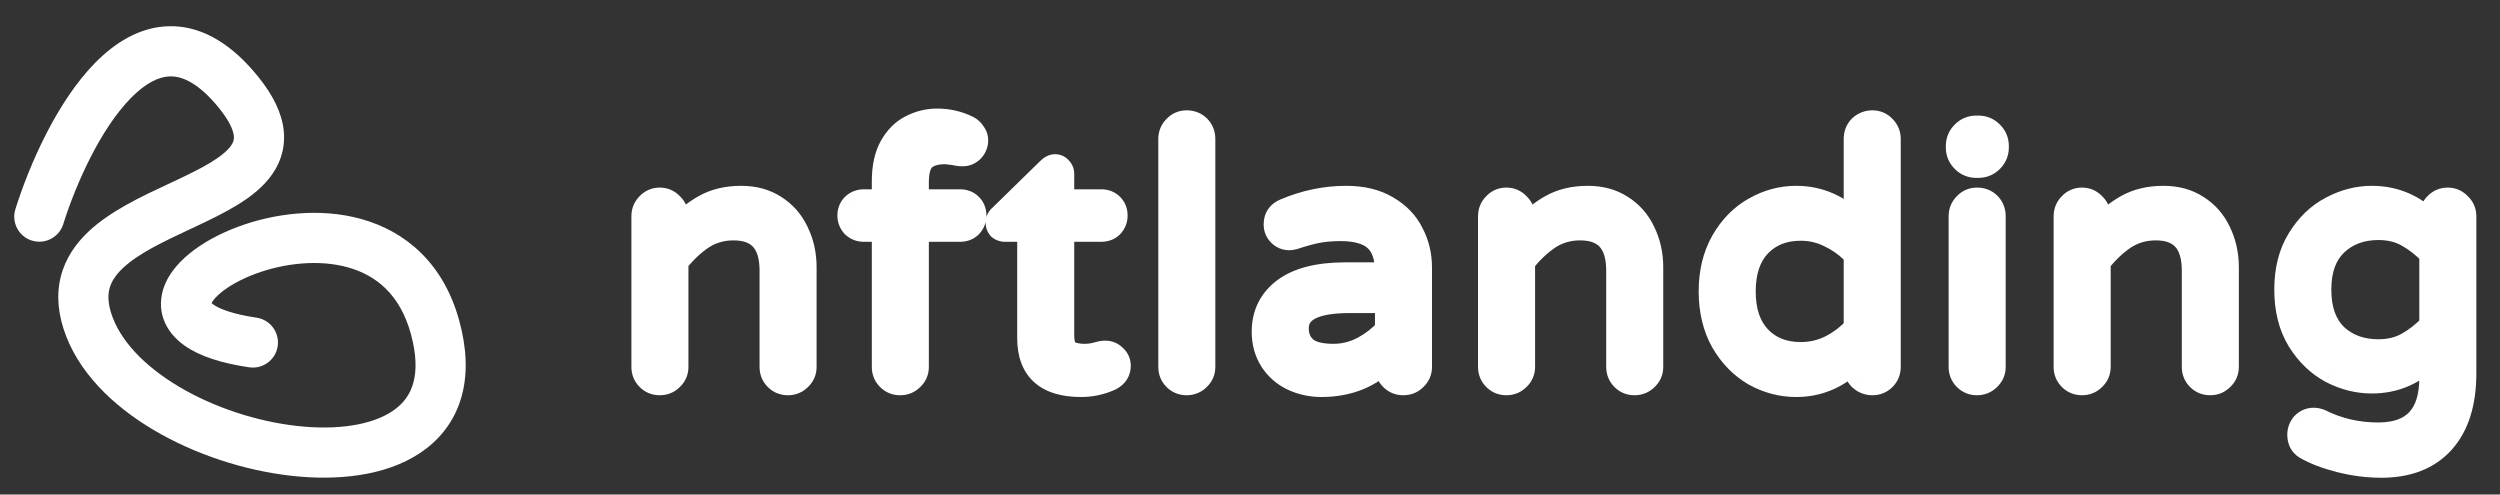<svg width="91" height="18" viewBox="0 0 91 18" fill="none" xmlns="http://www.w3.org/2000/svg">
<rect x="0" y="0" width="91" height="18" fill="#333333" stroke="none"/>
<path fill-rule="evenodd" clip-rule="evenodd" d="M4.763 3.569C3.679 4.673 2.783 6.632 2.302 8.16C2.151 8.64 1.638 8.908 1.157 8.756C0.676 8.605 0.409 8.092 0.561 7.611C1.071 5.992 2.073 3.702 3.461 2.289C4.16 1.577 5.062 0.983 6.138 0.955C7.243 0.925 8.276 1.497 9.207 2.565C9.773 3.214 10.157 3.857 10.29 4.51C10.431 5.207 10.267 5.827 9.91 6.341C9.578 6.82 9.097 7.181 8.627 7.468C8.151 7.759 7.607 8.019 7.092 8.261C7.052 8.279 7.013 8.298 6.974 8.316C5.931 8.805 5.039 9.223 4.469 9.763C4.195 10.022 4.045 10.268 3.983 10.516C3.922 10.759 3.923 11.095 4.111 11.581C4.49 12.553 5.436 13.483 6.761 14.217C8.07 14.942 9.638 15.411 11.081 15.531C12.555 15.653 13.732 15.399 14.406 14.878C14.724 14.633 14.943 14.321 15.05 13.916C15.161 13.499 15.167 12.926 14.955 12.153C14.558 10.708 13.681 10.018 12.671 9.734C11.603 9.433 10.331 9.579 9.283 9.972C8.764 10.167 8.341 10.407 8.052 10.643C7.908 10.761 7.811 10.866 7.752 10.95C7.727 10.985 7.711 11.012 7.7 11.033C7.716 11.046 7.738 11.065 7.77 11.088C7.982 11.237 8.451 11.433 9.338 11.563C9.837 11.637 10.182 12.101 10.108 12.6C10.035 13.098 9.571 13.443 9.072 13.37C8.073 13.223 7.273 12.972 6.718 12.579C6.114 12.154 5.753 11.51 5.886 10.757C5.999 10.113 6.445 9.598 6.898 9.229C7.373 8.841 7.981 8.511 8.641 8.263C9.951 7.771 11.63 7.544 13.166 7.976C14.76 8.425 16.141 9.575 16.716 11.67C16.989 12.667 17.028 13.578 16.815 14.383C16.599 15.199 16.139 15.847 15.521 16.324C14.324 17.248 12.6 17.489 10.93 17.35C9.23 17.21 7.411 16.664 5.876 15.814C4.357 14.973 3.003 13.769 2.41 12.242C2.113 11.478 2.042 10.752 2.212 10.072C2.38 9.399 2.763 8.864 3.213 8.437C4.007 7.685 5.157 7.149 6.1 6.709C6.174 6.675 6.246 6.641 6.317 6.608C6.838 6.363 7.296 6.142 7.676 5.91C8.062 5.674 8.291 5.472 8.411 5.3C8.505 5.163 8.535 5.045 8.5 4.873C8.456 4.656 8.294 4.296 7.831 3.765C7.116 2.945 6.563 2.77 6.186 2.78C5.779 2.791 5.301 3.022 4.763 3.569ZM7.672 11.002C7.672 11.002 7.675 11.004 7.678 11.01C7.673 11.004 7.671 11.002 7.672 11.002Z" fill="white"/>
<path d="M24.014 13.93C23.852 13.93 23.716 13.875 23.605 13.764C23.495 13.653 23.439 13.517 23.439 13.355V7.872C23.439 7.71 23.495 7.574 23.605 7.463C23.716 7.344 23.852 7.284 24.014 7.284C24.176 7.284 24.313 7.344 24.423 7.463C24.543 7.574 24.602 7.71 24.602 7.872V8.396C24.926 8.038 25.276 7.753 25.65 7.54C26.025 7.327 26.468 7.22 26.98 7.22C27.448 7.22 27.853 7.331 28.194 7.552C28.543 7.774 28.807 8.076 28.986 8.46C29.174 8.843 29.267 9.265 29.267 9.725V13.355C29.267 13.517 29.208 13.653 29.089 13.764C28.978 13.875 28.841 13.93 28.68 13.93C28.518 13.93 28.381 13.875 28.271 13.764C28.16 13.653 28.104 13.517 28.104 13.355V9.853C28.104 8.814 27.636 8.294 26.698 8.294C26.272 8.294 25.889 8.405 25.548 8.626C25.216 8.848 24.901 9.146 24.602 9.521V13.355C24.602 13.517 24.543 13.653 24.423 13.764C24.313 13.875 24.176 13.93 24.014 13.93ZM32.766 13.93C32.604 13.93 32.467 13.875 32.356 13.764C32.246 13.653 32.19 13.517 32.19 13.355V8.345H31.436C31.3 8.345 31.181 8.298 31.078 8.204C30.985 8.102 30.938 7.983 30.938 7.846C30.938 7.702 30.985 7.582 31.078 7.489C31.181 7.395 31.3 7.348 31.436 7.348H32.19V6.607C32.19 6.095 32.28 5.678 32.459 5.354C32.646 5.022 32.885 4.783 33.175 4.638C33.473 4.485 33.784 4.408 34.108 4.408C34.508 4.408 34.879 4.493 35.22 4.664C35.305 4.706 35.373 4.77 35.424 4.856C35.484 4.932 35.514 5.017 35.514 5.111C35.514 5.239 35.467 5.354 35.373 5.456C35.279 5.55 35.169 5.597 35.041 5.597C34.947 5.597 34.849 5.584 34.747 5.559C34.542 5.533 34.427 5.52 34.402 5.52C34.052 5.52 33.788 5.601 33.609 5.763C33.439 5.925 33.353 6.219 33.353 6.645V7.348H34.951C35.096 7.348 35.215 7.395 35.309 7.489C35.403 7.582 35.45 7.702 35.45 7.846C35.45 7.983 35.403 8.102 35.309 8.204C35.215 8.298 35.096 8.345 34.951 8.345H33.353V13.355C33.353 13.517 33.294 13.653 33.175 13.764C33.064 13.875 32.927 13.93 32.766 13.93ZM39.349 13.994C38.105 13.994 37.483 13.432 37.483 12.307V8.345H36.575C36.507 8.345 36.447 8.324 36.396 8.281C36.354 8.23 36.333 8.17 36.333 8.102C36.333 8.017 36.371 7.944 36.447 7.885L38.186 6.185C38.263 6.108 38.335 6.07 38.403 6.07C38.471 6.07 38.527 6.095 38.569 6.146C38.62 6.198 38.646 6.257 38.646 6.325V7.348H40.09C40.235 7.348 40.354 7.395 40.448 7.489C40.542 7.582 40.589 7.702 40.589 7.846C40.589 7.983 40.542 8.102 40.448 8.204C40.354 8.298 40.235 8.345 40.09 8.345H38.646V12.205C38.646 12.537 38.723 12.75 38.876 12.844C39.038 12.929 39.238 12.972 39.477 12.972C39.647 12.972 39.818 12.946 39.988 12.895C40.022 12.886 40.056 12.878 40.09 12.87C40.133 12.861 40.184 12.857 40.244 12.857C40.363 12.857 40.469 12.904 40.563 12.997C40.657 13.082 40.704 13.189 40.704 13.317C40.704 13.513 40.606 13.662 40.41 13.764C40.077 13.918 39.724 13.994 39.349 13.994ZM43.194 13.93C43.032 13.93 42.896 13.875 42.785 13.764C42.674 13.653 42.619 13.517 42.619 13.355V5.06C42.619 4.898 42.674 4.762 42.785 4.651C42.896 4.532 43.032 4.472 43.194 4.472C43.364 4.472 43.505 4.528 43.616 4.638C43.727 4.749 43.782 4.89 43.782 5.06V13.355C43.782 13.517 43.722 13.653 43.603 13.764C43.492 13.875 43.356 13.93 43.194 13.93ZM48.102 13.994C47.727 13.994 47.378 13.918 47.054 13.764C46.739 13.611 46.488 13.389 46.3 13.1C46.113 12.801 46.019 12.46 46.019 12.077C46.019 11.447 46.266 10.944 46.76 10.569C47.263 10.194 47.996 10.007 48.959 10.007H50.505V9.904C50.505 9.342 50.365 8.937 50.083 8.69C49.811 8.443 49.38 8.319 48.792 8.319C48.469 8.319 48.179 8.345 47.923 8.396C47.676 8.447 47.399 8.524 47.093 8.626C47.024 8.643 46.969 8.652 46.926 8.652C46.799 8.652 46.688 8.605 46.594 8.511C46.5 8.417 46.453 8.302 46.453 8.166C46.453 7.936 46.564 7.774 46.786 7.68C47.51 7.374 48.247 7.22 48.997 7.22C49.585 7.22 50.079 7.339 50.48 7.578C50.889 7.817 51.187 8.128 51.374 8.511C51.57 8.886 51.668 9.295 51.668 9.738V13.355C51.668 13.517 51.609 13.653 51.489 13.764C51.379 13.875 51.242 13.93 51.08 13.93C50.919 13.93 50.782 13.875 50.671 13.764C50.561 13.653 50.505 13.517 50.505 13.355V13.023C49.875 13.671 49.074 13.994 48.102 13.994ZM48.537 12.972C48.912 12.972 49.274 12.882 49.623 12.703C49.973 12.516 50.267 12.286 50.505 12.013V10.94H49.112C47.825 10.94 47.182 11.276 47.182 11.949C47.182 12.256 47.284 12.503 47.489 12.691C47.702 12.878 48.051 12.972 48.537 12.972ZM54.832 13.93C54.67 13.93 54.534 13.875 54.423 13.764C54.312 13.653 54.257 13.517 54.257 13.355V7.872C54.257 7.71 54.312 7.574 54.423 7.463C54.534 7.344 54.67 7.284 54.832 7.284C54.994 7.284 55.13 7.344 55.241 7.463C55.36 7.574 55.42 7.71 55.42 7.872V8.396C55.744 8.038 56.093 7.753 56.468 7.54C56.843 7.327 57.286 7.22 57.797 7.22C58.266 7.22 58.671 7.331 59.012 7.552C59.361 7.774 59.625 8.076 59.804 8.46C59.992 8.843 60.085 9.265 60.085 9.725V13.355C60.085 13.517 60.026 13.653 59.906 13.764C59.795 13.875 59.659 13.93 59.497 13.93C59.335 13.93 59.199 13.875 59.088 13.764C58.977 13.653 58.922 13.517 58.922 13.355V9.853C58.922 8.814 58.453 8.294 57.516 8.294C57.09 8.294 56.707 8.405 56.366 8.626C56.033 8.848 55.718 9.146 55.42 9.521V13.355C55.42 13.517 55.36 13.653 55.241 13.764C55.13 13.875 54.994 13.93 54.832 13.93ZM65.382 13.994C64.853 13.994 64.35 13.862 63.873 13.598C63.405 13.325 63.021 12.933 62.723 12.422C62.433 11.902 62.288 11.297 62.288 10.607C62.288 9.917 62.433 9.316 62.723 8.805C63.021 8.285 63.405 7.893 63.873 7.629C64.35 7.356 64.853 7.22 65.382 7.22C66.216 7.22 66.945 7.544 67.567 8.192V5.06C67.567 4.89 67.623 4.749 67.733 4.638C67.853 4.528 67.993 4.472 68.155 4.472C68.317 4.472 68.453 4.532 68.564 4.651C68.675 4.762 68.73 4.898 68.73 5.06V13.355C68.73 13.517 68.675 13.653 68.564 13.764C68.453 13.875 68.317 13.93 68.155 13.93C67.993 13.93 67.853 13.875 67.733 13.764C67.623 13.653 67.567 13.517 67.567 13.355V13.023C66.945 13.671 66.216 13.994 65.382 13.994ZM65.548 12.908C65.94 12.908 66.306 12.823 66.647 12.652C66.996 12.473 67.303 12.239 67.567 11.949V9.265C67.303 8.975 66.996 8.745 66.647 8.575C66.306 8.396 65.94 8.307 65.548 8.307C64.917 8.307 64.41 8.507 64.027 8.907C63.643 9.308 63.452 9.874 63.452 10.607C63.452 11.34 63.643 11.907 64.027 12.307C64.41 12.708 64.917 12.908 65.548 12.908ZM71.936 6.019C71.758 6.019 71.604 5.955 71.476 5.827C71.349 5.699 71.285 5.546 71.285 5.367V5.316C71.285 5.137 71.349 4.983 71.476 4.856C71.604 4.728 71.758 4.664 71.936 4.664H72.013C72.192 4.664 72.346 4.728 72.473 4.856C72.601 4.983 72.665 5.137 72.665 5.316V5.367C72.665 5.546 72.601 5.699 72.473 5.827C72.346 5.955 72.192 6.019 72.013 6.019H71.936ZM71.962 13.93C71.8 13.93 71.664 13.875 71.553 13.764C71.442 13.653 71.387 13.517 71.387 13.355V7.872C71.387 7.71 71.442 7.574 71.553 7.463C71.664 7.344 71.8 7.284 71.962 7.284C72.132 7.284 72.273 7.339 72.384 7.45C72.495 7.561 72.55 7.702 72.55 7.872V13.355C72.55 13.517 72.49 13.653 72.371 13.764C72.26 13.875 72.124 13.93 71.962 13.93ZM75.784 13.93C75.622 13.93 75.486 13.875 75.375 13.764C75.264 13.653 75.209 13.517 75.209 13.355V7.872C75.209 7.71 75.264 7.574 75.375 7.463C75.486 7.344 75.622 7.284 75.784 7.284C75.946 7.284 76.082 7.344 76.193 7.463C76.312 7.574 76.372 7.71 76.372 7.872V8.396C76.696 8.038 77.045 7.753 77.42 7.54C77.795 7.327 78.238 7.22 78.749 7.22C79.218 7.22 79.623 7.331 79.964 7.552C80.313 7.774 80.577 8.076 80.756 8.46C80.944 8.843 81.037 9.265 81.037 9.725V13.355C81.037 13.517 80.978 13.653 80.858 13.764C80.748 13.875 80.611 13.93 80.449 13.93C80.287 13.93 80.151 13.875 80.04 13.764C79.93 13.653 79.874 13.517 79.874 13.355V9.853C79.874 8.814 79.405 8.294 78.468 8.294C78.042 8.294 77.659 8.405 77.318 8.626C76.986 8.848 76.67 9.146 76.372 9.521V13.355C76.372 13.517 76.312 13.653 76.193 13.764C76.082 13.875 75.946 13.93 75.784 13.93ZM86.679 16.934C86.184 16.934 85.686 16.87 85.183 16.742C84.68 16.614 84.267 16.457 83.943 16.269C83.79 16.176 83.713 16.026 83.713 15.822C83.713 15.686 83.76 15.562 83.854 15.451C83.956 15.349 84.08 15.298 84.225 15.298C84.293 15.298 84.369 15.315 84.455 15.349C85.102 15.673 85.805 15.835 86.564 15.835C87.867 15.835 88.519 15.14 88.519 13.751V12.895C87.914 13.543 87.186 13.867 86.334 13.867C85.831 13.867 85.341 13.743 84.864 13.496C84.395 13.24 84.007 12.865 83.701 12.371C83.394 11.868 83.24 11.259 83.24 10.543C83.24 9.828 83.394 9.223 83.701 8.728C84.007 8.226 84.395 7.851 84.864 7.604C85.341 7.348 85.831 7.22 86.334 7.22C87.186 7.22 87.914 7.544 88.519 8.192V7.872C88.519 7.71 88.575 7.574 88.685 7.463C88.796 7.344 88.932 7.284 89.094 7.284C89.256 7.284 89.392 7.344 89.503 7.463C89.623 7.574 89.682 7.71 89.682 7.872V13.585C89.682 14.659 89.422 15.485 88.903 16.065C88.383 16.644 87.641 16.934 86.679 16.934ZM86.576 12.806C86.977 12.806 87.33 12.72 87.637 12.55C87.944 12.38 88.238 12.149 88.519 11.86V9.227C88.238 8.937 87.944 8.707 87.637 8.537C87.33 8.366 86.977 8.281 86.576 8.281C85.937 8.281 85.413 8.477 85.004 8.869C84.604 9.252 84.403 9.81 84.403 10.543C84.403 11.276 84.604 11.838 85.004 12.23C85.413 12.614 85.937 12.806 86.576 12.806Z" fill="white"/>
<path d="M23.605 13.764L23.928 13.441L23.928 13.441L23.605 13.764ZM23.605 7.463L23.928 7.786L23.934 7.78L23.94 7.774L23.605 7.463ZM24.423 7.463L24.089 7.774L24.1 7.786L24.113 7.797L24.423 7.463ZM24.602 8.396H24.146V9.581L24.941 8.702L24.602 8.396ZM25.65 7.54L25.876 7.937L25.65 7.54ZM28.194 7.552L27.945 7.935L27.949 7.938L28.194 7.552ZM28.986 8.46L28.573 8.653L28.576 8.66L28.986 8.46ZM29.089 13.764L28.778 13.43L28.772 13.435L28.766 13.441L29.089 13.764ZM28.271 13.764L27.948 14.087L27.948 14.087L28.271 13.764ZM25.548 8.626L25.299 8.243L25.295 8.246L25.548 8.626ZM24.602 9.521L24.245 9.237L24.146 9.361V9.521H24.602ZM24.423 13.764L24.113 13.43L24.107 13.435L24.101 13.441L24.423 13.764ZM24.014 13.474C23.969 13.474 23.95 13.463 23.928 13.441L23.283 14.087C23.482 14.287 23.736 14.387 24.014 14.387V13.474ZM23.928 13.441C23.906 13.419 23.896 13.401 23.896 13.355H22.983C22.983 13.634 23.083 13.887 23.283 14.087L23.928 13.441ZM23.896 13.355V7.872H22.983V13.355H23.896ZM23.896 7.872C23.896 7.827 23.906 7.808 23.928 7.786L23.283 7.14C23.083 7.34 22.983 7.594 22.983 7.872H23.896ZM23.94 7.774C23.965 7.747 23.98 7.741 24.014 7.741V6.828C23.725 6.828 23.468 6.941 23.271 7.152L23.94 7.774ZM24.014 7.741C24.049 7.741 24.064 7.747 24.089 7.774L24.758 7.152C24.561 6.941 24.304 6.828 24.014 6.828V7.741ZM24.113 7.797C24.14 7.822 24.146 7.838 24.146 7.872H25.059C25.059 7.582 24.946 7.325 24.734 7.128L24.113 7.797ZM24.146 7.872V8.396H25.059V7.872H24.146ZM24.941 8.702C25.236 8.376 25.548 8.123 25.876 7.937L25.425 7.143C25.003 7.382 24.616 7.7 24.264 8.09L24.941 8.702ZM25.876 7.937C26.17 7.769 26.533 7.677 26.98 7.677V6.764C26.404 6.764 25.88 6.884 25.425 7.143L25.876 7.937ZM26.98 7.677C27.374 7.677 27.689 7.769 27.945 7.935L28.443 7.17C28.017 6.893 27.523 6.764 26.98 6.764V7.677ZM27.949 7.938C28.223 8.112 28.43 8.347 28.573 8.653L29.4 8.267C29.185 7.806 28.863 7.436 28.438 7.167L27.949 7.938ZM28.576 8.66C28.731 8.977 28.811 9.329 28.811 9.725H29.724C29.724 9.201 29.617 8.71 29.396 8.259L28.576 8.66ZM28.811 9.725V13.355H29.724V9.725H28.811ZM28.811 13.355C28.811 13.389 28.805 13.405 28.778 13.43L29.399 14.099C29.611 13.902 29.724 13.645 29.724 13.355H28.811ZM28.766 13.441C28.744 13.463 28.725 13.474 28.68 13.474V14.387C28.958 14.387 29.212 14.287 29.411 14.087L28.766 13.441ZM28.68 13.474C28.634 13.474 28.615 13.463 28.593 13.441L27.948 14.087C28.147 14.287 28.401 14.387 28.68 14.387V13.474ZM28.593 13.441C28.571 13.419 28.561 13.401 28.561 13.355H27.648C27.648 13.634 27.748 13.887 27.948 14.087L28.593 13.441ZM28.561 13.355V9.853H27.648V13.355H28.561ZM28.561 9.853C28.561 9.274 28.431 8.754 28.092 8.378C27.744 7.992 27.25 7.837 26.698 7.837V8.75C27.084 8.75 27.293 8.855 27.414 8.989C27.543 9.133 27.648 9.393 27.648 9.853H28.561ZM26.698 7.837C26.189 7.837 25.718 7.971 25.299 8.243L25.797 9.009C26.06 8.838 26.356 8.75 26.698 8.75V7.837ZM25.295 8.246C24.916 8.499 24.567 8.832 24.245 9.237L24.96 9.805C25.234 9.46 25.515 9.197 25.801 9.006L25.295 8.246ZM24.146 9.521V13.355H25.059V9.521H24.146ZM24.146 13.355C24.146 13.389 24.14 13.405 24.113 13.43L24.734 14.099C24.946 13.902 25.059 13.645 25.059 13.355H24.146ZM24.101 13.441C24.079 13.463 24.06 13.474 24.014 13.474V14.387C24.293 14.387 24.547 14.287 24.746 14.087L24.101 13.441ZM32.356 13.764L32.679 13.441L32.679 13.441L32.356 13.764ZM32.19 8.345H32.647V7.888H32.19V8.345ZM31.078 8.204L30.742 8.513L30.755 8.527L30.77 8.541L31.078 8.204ZM31.078 7.489L30.77 7.152L30.763 7.159L30.756 7.166L31.078 7.489ZM32.19 7.348V7.804H32.647V7.348H32.19ZM32.459 5.354L32.061 5.13L32.059 5.133L32.459 5.354ZM33.175 4.638L33.379 5.047L33.383 5.044L33.175 4.638ZM35.22 4.664L35.015 5.072L35.015 5.072L35.22 4.664ZM35.424 4.856L35.033 5.09L35.047 5.114L35.064 5.136L35.424 4.856ZM35.373 5.456L35.696 5.779L35.703 5.772L35.709 5.765L35.373 5.456ZM34.747 5.559L34.857 5.116L34.831 5.109L34.803 5.106L34.747 5.559ZM33.609 5.763L33.303 5.424L33.295 5.432L33.609 5.763ZM33.353 7.348H32.897V7.804H33.353V7.348ZM35.309 7.489L34.986 7.811L34.986 7.811L35.309 7.489ZM35.309 8.204L35.632 8.527L35.639 8.52L35.645 8.513L35.309 8.204ZM33.353 8.345V7.888H32.897V8.345H33.353ZM33.175 13.764L32.864 13.43L32.858 13.435L32.852 13.441L33.175 13.764ZM32.766 13.474C32.72 13.474 32.701 13.463 32.679 13.441L32.034 14.087C32.233 14.287 32.487 14.387 32.766 14.387V13.474ZM32.679 13.441C32.657 13.419 32.647 13.401 32.647 13.355H31.734C31.734 13.634 31.834 13.887 32.034 14.087L32.679 13.441ZM32.647 13.355V8.345H31.734V13.355H32.647ZM32.19 7.888H31.436V8.801H32.19V7.888ZM31.436 7.888C31.416 7.888 31.407 7.886 31.387 7.868L30.77 8.541C30.955 8.71 31.184 8.801 31.436 8.801V7.888ZM31.415 7.896C31.397 7.876 31.394 7.866 31.394 7.846H30.481C30.481 8.099 30.573 8.328 30.742 8.513L31.415 7.896ZM31.394 7.846C31.394 7.824 31.398 7.815 31.398 7.815C31.398 7.815 31.398 7.815 31.398 7.815C31.398 7.815 31.398 7.815 31.398 7.815C31.398 7.815 31.398 7.815 31.399 7.814C31.399 7.814 31.4 7.813 31.401 7.811L30.756 7.166C30.568 7.353 30.481 7.593 30.481 7.846H31.394ZM31.387 7.825C31.407 7.807 31.416 7.804 31.436 7.804V6.891C31.184 6.891 30.955 6.983 30.77 7.152L31.387 7.825ZM31.436 7.804H32.19V6.891H31.436V7.804ZM32.647 7.348V6.607H31.734V7.348H32.647ZM32.647 6.607C32.647 6.145 32.728 5.81 32.858 5.575L32.059 5.133C31.831 5.546 31.734 6.046 31.734 6.607H32.647ZM32.856 5.578C33.007 5.311 33.184 5.144 33.379 5.047L32.97 4.23C32.586 4.422 32.285 4.733 32.061 5.13L32.856 5.578ZM33.383 5.044C33.619 4.923 33.859 4.865 34.108 4.865V3.952C33.709 3.952 33.326 4.047 32.966 4.232L33.383 5.044ZM34.108 4.865C34.441 4.865 34.741 4.935 35.015 5.072L35.424 4.256C35.016 4.052 34.575 3.952 34.108 3.952V4.865ZM35.015 5.072C35.02 5.074 35.024 5.076 35.033 5.09L35.816 4.621C35.722 4.464 35.59 4.339 35.424 4.256L35.015 5.072ZM35.064 5.136C35.066 5.138 35.063 5.135 35.06 5.128C35.059 5.124 35.058 5.121 35.058 5.118C35.057 5.114 35.057 5.112 35.057 5.111H35.97C35.97 4.912 35.904 4.729 35.784 4.575L35.064 5.136ZM35.057 5.111C35.057 5.118 35.056 5.12 35.056 5.121C35.055 5.123 35.051 5.132 35.036 5.148L35.709 5.765C35.873 5.586 35.97 5.363 35.97 5.111H35.057ZM35.05 5.134C35.045 5.139 35.042 5.141 35.041 5.142C35.04 5.142 35.04 5.142 35.042 5.141C35.043 5.141 35.045 5.14 35.045 5.14C35.046 5.14 35.045 5.14 35.041 5.14V6.053C35.294 6.053 35.52 5.955 35.696 5.779L35.05 5.134ZM35.041 5.14C34.989 5.14 34.928 5.133 34.857 5.116L34.636 6.001C34.77 6.035 34.905 6.053 35.041 6.053V5.14ZM34.803 5.106C34.7 5.093 34.618 5.083 34.557 5.076C34.511 5.071 34.446 5.064 34.402 5.064V5.977C34.384 5.977 34.377 5.975 34.396 5.977C34.409 5.978 34.429 5.98 34.457 5.983C34.511 5.99 34.589 5.999 34.69 6.011L34.803 5.106ZM34.402 5.064C33.989 5.064 33.597 5.159 33.303 5.425L33.915 6.102C33.98 6.044 34.115 5.977 34.402 5.977V5.064ZM33.295 5.432C32.983 5.728 32.897 6.187 32.897 6.645H33.81C33.81 6.251 33.894 6.122 33.923 6.094L33.295 5.432ZM32.897 6.645V7.348H33.81V6.645H32.897ZM33.353 7.804H34.951V6.891H33.353V7.804ZM34.951 7.804C34.974 7.804 34.982 7.808 34.982 7.808C34.983 7.808 34.983 7.808 34.983 7.808C34.983 7.808 34.983 7.808 34.983 7.808C34.983 7.808 34.983 7.808 34.983 7.809C34.984 7.809 34.985 7.81 34.986 7.811L35.632 7.166C35.444 6.978 35.205 6.891 34.951 6.891V7.804ZM34.986 7.811C34.988 7.813 34.988 7.814 34.989 7.814C34.989 7.815 34.989 7.815 34.99 7.815C34.99 7.815 34.99 7.815 34.989 7.815C34.989 7.815 34.989 7.815 34.99 7.815C34.99 7.815 34.993 7.824 34.993 7.846H35.906C35.906 7.593 35.819 7.353 35.632 7.166L34.986 7.811ZM34.993 7.846C34.993 7.866 34.991 7.876 34.973 7.896L35.645 8.513C35.815 8.328 35.906 8.099 35.906 7.846H34.993ZM34.986 7.882C34.985 7.883 34.984 7.884 34.983 7.884C34.983 7.885 34.983 7.885 34.983 7.885C34.983 7.885 34.983 7.885 34.983 7.885C34.983 7.885 34.983 7.885 34.982 7.885C34.982 7.885 34.974 7.888 34.951 7.888V8.801C35.205 8.801 35.444 8.715 35.632 8.527L34.986 7.882ZM34.951 7.888H33.353V8.801H34.951V7.888ZM32.897 8.345V13.355H33.81V8.345H32.897ZM32.897 13.355C32.897 13.389 32.891 13.405 32.864 13.43L33.485 14.099C33.697 13.902 33.81 13.645 33.81 13.355H32.897ZM32.852 13.441C32.83 13.463 32.811 13.474 32.766 13.474V14.387C33.044 14.387 33.298 14.287 33.497 14.087L32.852 13.441ZM37.483 8.345H37.939V7.888H37.483V8.345ZM36.396 8.281L36.046 8.573L36.072 8.605L36.104 8.632L36.396 8.281ZM36.447 7.885L36.728 8.245L36.748 8.229L36.767 8.211L36.447 7.885ZM38.186 6.185L38.505 6.511L38.508 6.508L38.186 6.185ZM38.569 6.146L38.218 6.439L38.232 6.455L38.246 6.469L38.569 6.146ZM38.646 7.348H38.189V7.804H38.646V7.348ZM40.448 7.489L40.125 7.811L40.125 7.811L40.448 7.489ZM40.448 8.204L40.771 8.527L40.778 8.52L40.785 8.513L40.448 8.204ZM38.646 8.345V7.888H38.189V8.345H38.646ZM38.876 12.844L38.638 13.233L38.65 13.241L38.663 13.248L38.876 12.844ZM39.988 12.895L39.877 12.452L39.867 12.455L39.857 12.458L39.988 12.895ZM40.09 12.87L40.001 12.422L39.99 12.424L39.98 12.427L40.09 12.87ZM40.563 12.997L40.24 13.32L40.248 13.328L40.256 13.335L40.563 12.997ZM40.41 13.764L40.601 14.179L40.611 14.174L40.621 14.169L40.41 13.764ZM39.349 13.538C38.786 13.538 38.45 13.41 38.255 13.234C38.07 13.066 37.939 12.787 37.939 12.307H37.026C37.026 12.952 37.207 13.517 37.643 13.911C38.071 14.298 38.667 14.451 39.349 14.451V13.538ZM37.939 12.307V8.345H37.026V12.307H37.939ZM37.483 7.888H36.575V8.801H37.483V7.888ZM36.575 7.888C36.59 7.888 36.61 7.891 36.633 7.899C36.656 7.907 36.675 7.919 36.689 7.93L36.104 8.632C36.239 8.744 36.403 8.801 36.575 8.801V7.888ZM36.747 7.989C36.758 8.002 36.77 8.021 36.778 8.044C36.787 8.067 36.789 8.088 36.789 8.102H35.876C35.876 8.274 35.933 8.438 36.046 8.573L36.747 7.989ZM36.789 8.102C36.789 8.131 36.782 8.165 36.765 8.197C36.748 8.228 36.731 8.243 36.728 8.245L36.167 7.524C35.997 7.657 35.876 7.855 35.876 8.102H36.789ZM36.767 8.211L38.505 6.511L37.867 5.858L36.128 7.558L36.767 8.211ZM38.508 6.508C38.524 6.492 38.526 6.494 38.511 6.502C38.495 6.511 38.457 6.526 38.403 6.526V5.613C38.159 5.613 37.977 5.749 37.863 5.862L38.508 6.508ZM38.403 6.526C38.379 6.526 38.343 6.521 38.304 6.503C38.265 6.485 38.237 6.46 38.218 6.439L38.92 5.854C38.788 5.696 38.603 5.613 38.403 5.613V6.526ZM38.246 6.469C38.236 6.458 38.22 6.439 38.207 6.409C38.194 6.38 38.189 6.35 38.189 6.325H39.102C39.102 6.128 39.023 5.955 38.892 5.824L38.246 6.469ZM38.189 6.325V7.348H39.102V6.325H38.189ZM38.646 7.804H40.09V6.891H38.646V7.804ZM40.09 7.804C40.113 7.804 40.121 7.808 40.121 7.808C40.122 7.808 40.122 7.808 40.122 7.808C40.121 7.808 40.121 7.808 40.121 7.808C40.122 7.808 40.122 7.808 40.123 7.809C40.123 7.809 40.124 7.81 40.125 7.811L40.771 7.166C40.583 6.978 40.344 6.891 40.09 6.891V7.804ZM40.125 7.811C40.127 7.813 40.127 7.814 40.128 7.814C40.128 7.815 40.129 7.815 40.129 7.815C40.129 7.815 40.129 7.815 40.129 7.815C40.129 7.815 40.129 7.815 40.129 7.815C40.129 7.815 40.132 7.824 40.132 7.846H41.045C41.045 7.593 40.959 7.353 40.771 7.166L40.125 7.811ZM40.132 7.846C40.132 7.866 40.13 7.876 40.112 7.896L40.785 8.513C40.954 8.328 41.045 8.099 41.045 7.846H40.132ZM40.125 7.882C40.124 7.883 40.123 7.884 40.123 7.884C40.122 7.885 40.122 7.885 40.121 7.885C40.121 7.885 40.121 7.885 40.122 7.885C40.122 7.885 40.122 7.885 40.121 7.885C40.121 7.885 40.113 7.888 40.09 7.888V8.801C40.344 8.801 40.583 8.715 40.771 8.527L40.125 7.882ZM40.09 7.888H38.646V8.801H40.09V7.888ZM38.189 8.345V12.205H39.102V8.345H38.189ZM38.189 12.205C38.189 12.564 38.265 13.006 38.638 13.233L39.114 12.454C39.147 12.475 39.145 12.494 39.133 12.459C39.119 12.42 39.102 12.341 39.102 12.205H38.189ZM38.663 13.248C38.908 13.377 39.186 13.428 39.477 13.428V12.515C39.29 12.515 39.168 12.482 39.089 12.44L38.663 13.248ZM39.477 13.428C39.694 13.428 39.908 13.396 40.119 13.332L39.857 12.458C39.727 12.497 39.601 12.515 39.477 12.515V13.428ZM40.099 13.338C40.133 13.329 40.167 13.321 40.201 13.312L39.98 12.427C39.945 12.435 39.911 12.444 39.877 12.452L40.099 13.338ZM40.18 13.317C40.184 13.316 40.204 13.313 40.244 13.313V12.4C40.164 12.4 40.081 12.406 40.001 12.422L40.18 13.317ZM40.244 13.313C40.243 13.313 40.241 13.313 40.238 13.312C40.234 13.312 40.231 13.311 40.229 13.31C40.224 13.307 40.228 13.308 40.24 13.32L40.886 12.675C40.717 12.506 40.498 12.4 40.244 12.4V13.313ZM40.256 13.335C40.258 13.337 40.258 13.337 40.257 13.335C40.255 13.333 40.253 13.329 40.251 13.325C40.249 13.32 40.248 13.317 40.247 13.315C40.247 13.312 40.247 13.313 40.247 13.317H41.16C41.16 13.062 41.06 12.832 40.87 12.66L40.256 13.335ZM40.247 13.317C40.247 13.328 40.246 13.331 40.246 13.33C40.247 13.329 40.248 13.327 40.249 13.325C40.252 13.321 40.244 13.336 40.199 13.36L40.621 14.169C40.772 14.09 40.911 13.98 41.012 13.826C41.114 13.67 41.16 13.495 41.16 13.317H40.247ZM40.218 13.35C39.948 13.475 39.659 13.538 39.349 13.538V14.451C39.788 14.451 40.207 14.36 40.601 14.179L40.218 13.35ZM42.785 13.764L43.108 13.441L43.108 13.441L42.785 13.764ZM42.785 4.651L43.108 4.974L43.114 4.968L43.12 4.962L42.785 4.651ZM43.616 4.638L43.938 4.316L43.938 4.316L43.616 4.638ZM43.603 13.764L43.292 13.43L43.286 13.435L43.28 13.441L43.603 13.764ZM43.194 13.474C43.149 13.474 43.13 13.463 43.108 13.441L42.462 14.087C42.662 14.287 42.916 14.387 43.194 14.387V13.474ZM43.108 13.441C43.086 13.419 43.075 13.401 43.075 13.355H42.162C42.162 13.634 42.263 13.887 42.462 14.087L43.108 13.441ZM43.075 13.355V5.06H42.162V13.355H43.075ZM43.075 5.06C43.075 5.015 43.086 4.996 43.108 4.974L42.462 4.328C42.263 4.528 42.162 4.782 42.162 5.06H43.075ZM43.12 4.962C43.144 4.935 43.16 4.929 43.194 4.929V4.016C42.904 4.016 42.647 4.129 42.45 4.34L43.12 4.962ZM43.194 4.929C43.255 4.929 43.276 4.944 43.293 4.961L43.938 4.316C43.734 4.111 43.474 4.016 43.194 4.016V4.929ZM43.293 4.961C43.31 4.978 43.325 4.999 43.325 5.06H44.238C44.238 4.78 44.143 4.52 43.938 4.316L43.293 4.961ZM43.325 5.06V13.355H44.238V5.06H43.325ZM43.325 13.355C43.325 13.389 43.319 13.405 43.292 13.43L43.914 14.099C44.125 13.902 44.238 13.645 44.238 13.355H43.325ZM43.28 13.441C43.258 13.463 43.239 13.474 43.194 13.474V14.387C43.472 14.387 43.726 14.287 43.926 14.087L43.28 13.441ZM47.054 13.764L46.855 14.175L46.859 14.177L47.054 13.764ZM46.3 13.1L45.914 13.342L45.917 13.348L46.3 13.1ZM46.76 10.569L46.487 10.203L46.484 10.205L46.76 10.569ZM50.505 10.007V10.463H50.962V10.007H50.505ZM50.083 8.69L49.777 9.028L49.782 9.033L50.083 8.69ZM47.923 8.396L47.834 7.948L47.831 7.949L47.923 8.396ZM47.093 8.626L47.203 9.069L47.22 9.065L47.237 9.059L47.093 8.626ZM46.594 8.511L46.917 8.188L46.917 8.188L46.594 8.511ZM46.786 7.68L46.964 8.101L46.964 8.101L46.786 7.68ZM50.48 7.578L50.246 7.97L50.25 7.972L50.48 7.578ZM51.374 8.511L50.964 8.712L50.97 8.723L51.374 8.511ZM51.489 13.764L51.179 13.43L51.173 13.435L51.167 13.441L51.489 13.764ZM50.671 13.764L50.994 13.441L50.994 13.441L50.671 13.764ZM50.505 13.023H50.962V11.9L50.178 12.704L50.505 13.023ZM49.623 12.703L49.831 13.11L49.839 13.106L49.623 12.703ZM50.505 12.013L50.849 12.314L50.962 12.185V12.013H50.505ZM50.505 10.94H50.962V10.483H50.505V10.94ZM47.489 12.691L47.18 13.027L47.187 13.033L47.489 12.691ZM48.102 13.538C47.792 13.538 47.51 13.475 47.25 13.352L46.859 14.177C47.247 14.36 47.663 14.451 48.102 14.451V13.538ZM47.254 13.354C47.012 13.236 46.825 13.07 46.683 12.852L45.917 13.348C46.15 13.708 46.466 13.986 46.855 14.175L47.254 13.354ZM46.687 12.857C46.549 12.638 46.475 12.383 46.475 12.077H45.562C45.562 12.539 45.676 12.965 45.914 13.342L46.687 12.857ZM46.475 12.077C46.475 11.586 46.658 11.22 47.036 10.932L46.484 10.205C45.874 10.668 45.562 11.306 45.562 12.077H46.475ZM47.033 10.935C47.425 10.643 48.045 10.463 48.959 10.463V9.55C47.947 9.55 47.101 9.745 46.487 10.203L47.033 10.935ZM48.959 10.463H50.505V9.55H48.959V10.463ZM50.962 10.007V9.904H50.049V10.007H50.962ZM50.962 9.904C50.962 9.277 50.805 8.717 50.385 8.347L49.782 9.033C49.924 9.157 50.049 9.407 50.049 9.904H50.962ZM50.39 8.352C49.995 7.994 49.429 7.863 48.792 7.863V8.776C49.331 8.776 49.626 8.892 49.777 9.028L50.39 8.352ZM48.792 7.863C48.446 7.863 48.125 7.89 47.834 7.948L48.013 8.844C48.233 8.8 48.492 8.776 48.792 8.776V7.863ZM47.831 7.949C47.562 8.005 47.267 8.087 46.948 8.193L47.237 9.059C47.531 8.961 47.79 8.89 48.016 8.843L47.831 7.949ZM46.982 8.183C46.958 8.189 46.941 8.192 46.931 8.194C46.919 8.196 46.919 8.195 46.926 8.195V9.108C47.023 9.108 47.119 9.09 47.203 9.069L46.982 8.183ZM46.926 8.195C46.922 8.195 46.921 8.195 46.922 8.195C46.922 8.195 46.924 8.195 46.925 8.196C46.927 8.197 46.927 8.197 46.926 8.196C46.925 8.196 46.922 8.193 46.917 8.188L46.271 8.834C46.447 9.01 46.673 9.108 46.926 9.108V8.195ZM46.917 8.188C46.913 8.184 46.912 8.182 46.911 8.182C46.911 8.181 46.911 8.182 46.911 8.182C46.912 8.183 46.911 8.183 46.911 8.181C46.911 8.178 46.91 8.174 46.91 8.166H45.997C45.997 8.419 46.089 8.652 46.271 8.834L46.917 8.188ZM46.91 8.166C46.91 8.145 46.913 8.134 46.914 8.13C46.914 8.127 46.915 8.128 46.913 8.13C46.909 8.136 46.915 8.121 46.964 8.101L46.608 7.26C46.435 7.333 46.275 7.446 46.16 7.614C46.044 7.784 45.997 7.975 45.997 8.166H46.91ZM46.964 8.101C47.635 7.816 48.311 7.677 48.997 7.677V6.764C48.183 6.764 47.386 6.931 46.608 7.26L46.964 8.101ZM48.997 7.677C49.524 7.677 49.932 7.783 50.246 7.97L50.713 7.186C50.226 6.895 49.646 6.764 48.997 6.764V7.677ZM50.25 7.972C50.59 8.171 50.821 8.418 50.964 8.712L51.785 8.311C51.553 7.837 51.188 7.463 50.71 7.184L50.25 7.972ZM50.97 8.723C51.13 9.029 51.212 9.365 51.212 9.738H52.125C52.125 9.225 52.011 8.743 51.779 8.3L50.97 8.723ZM51.212 9.738V13.355H52.125V9.738H51.212ZM51.212 13.355C51.212 13.389 51.206 13.405 51.179 13.43L51.8 14.099C52.012 13.902 52.125 13.645 52.125 13.355H51.212ZM51.167 13.441C51.145 13.463 51.126 13.474 51.08 13.474V14.387C51.359 14.387 51.613 14.287 51.812 14.087L51.167 13.441ZM51.08 13.474C51.035 13.474 51.016 13.463 50.994 13.441L50.349 14.087C50.548 14.287 50.802 14.387 51.08 14.387V13.474ZM50.994 13.441C50.972 13.419 50.962 13.401 50.962 13.355H50.049C50.049 13.634 50.149 13.887 50.349 14.087L50.994 13.441ZM50.962 13.355V13.023H50.049V13.355H50.962ZM50.178 12.704C49.64 13.257 48.961 13.538 48.102 13.538V14.451C49.187 14.451 50.109 14.084 50.832 13.341L50.178 12.704ZM48.537 13.428C48.988 13.428 49.421 13.32 49.831 13.11L49.415 12.297C49.127 12.445 48.836 12.515 48.537 12.515V13.428ZM49.839 13.106C50.232 12.895 50.571 12.631 50.849 12.314L50.162 11.713C49.962 11.94 49.713 12.137 49.407 12.301L49.839 13.106ZM50.962 12.013V10.94H50.049V12.013H50.962ZM50.505 10.483H49.112V11.396H50.505V10.483ZM49.112 10.483C48.444 10.483 47.873 10.568 47.453 10.787C47.236 10.901 47.049 11.056 46.918 11.262C46.785 11.471 46.726 11.705 46.726 11.949H47.639C47.639 11.857 47.66 11.797 47.688 11.753C47.717 11.707 47.771 11.651 47.876 11.596C48.1 11.479 48.494 11.396 49.112 11.396V10.483ZM46.726 11.949C46.726 12.369 46.871 12.743 47.18 13.027L47.797 12.354C47.698 12.263 47.639 12.143 47.639 11.949H46.726ZM47.187 13.033C47.525 13.331 48.013 13.428 48.537 13.428V12.515C48.09 12.515 47.878 12.425 47.79 12.348L47.187 13.033ZM54.423 13.764L54.746 13.441L54.746 13.441L54.423 13.764ZM54.423 7.463L54.746 7.786L54.752 7.78L54.758 7.774L54.423 7.463ZM55.241 7.463L54.907 7.774L54.918 7.786L54.93 7.797L55.241 7.463ZM55.42 8.396H54.964V9.581L55.758 8.702L55.42 8.396ZM56.468 7.54L56.694 7.937L56.468 7.54ZM59.012 7.552L58.763 7.935L58.767 7.938L59.012 7.552ZM59.804 8.46L59.39 8.653L59.394 8.66L59.804 8.46ZM59.906 13.764L59.596 13.43L59.589 13.435L59.584 13.441L59.906 13.764ZM59.088 13.764L58.766 14.087L58.766 14.087L59.088 13.764ZM56.366 8.626L56.117 8.243L56.113 8.246L56.366 8.626ZM55.42 9.521L55.063 9.237L54.964 9.361V9.521H55.42ZM55.241 13.764L54.93 13.43L54.924 13.435L54.918 13.441L55.241 13.764ZM54.832 13.474C54.787 13.474 54.768 13.463 54.746 13.441L54.1 14.087C54.3 14.287 54.554 14.387 54.832 14.387V13.474ZM54.746 13.441C54.724 13.419 54.713 13.401 54.713 13.355H53.8C53.8 13.634 53.901 13.887 54.1 14.087L54.746 13.441ZM54.713 13.355V7.872H53.8V13.355H54.713ZM54.713 7.872C54.713 7.827 54.724 7.808 54.746 7.786L54.1 7.14C53.901 7.34 53.8 7.594 53.8 7.872H54.713ZM54.758 7.774C54.782 7.747 54.798 7.741 54.832 7.741V6.828C54.542 6.828 54.285 6.941 54.089 7.152L54.758 7.774ZM54.832 7.741C54.866 7.741 54.882 7.747 54.907 7.774L55.575 7.152C55.379 6.941 55.122 6.828 54.832 6.828V7.741ZM54.93 7.797C54.957 7.822 54.964 7.838 54.964 7.872H55.877C55.877 7.582 55.763 7.325 55.552 7.128L54.93 7.797ZM54.964 7.872V8.396H55.877V7.872H54.964ZM55.758 8.702C56.053 8.376 56.366 8.123 56.694 7.937L56.242 7.143C55.821 7.382 55.434 7.7 55.081 8.09L55.758 8.702ZM56.694 7.937C56.988 7.769 57.35 7.677 57.797 7.677V6.764C57.222 6.764 56.698 6.884 56.242 7.143L56.694 7.937ZM57.797 7.677C58.191 7.677 58.507 7.769 58.763 7.935L59.26 7.17C58.835 6.893 58.34 6.764 57.797 6.764V7.677ZM58.767 7.938C59.041 8.112 59.247 8.347 59.39 8.653L60.218 8.267C60.003 7.806 59.681 7.436 59.256 7.167L58.767 7.938ZM59.394 8.66C59.548 8.977 59.629 9.329 59.629 9.725H60.542C60.542 9.201 60.434 8.71 60.214 8.259L59.394 8.66ZM59.629 9.725V13.355H60.542V9.725H59.629ZM59.629 13.355C59.629 13.389 59.623 13.405 59.596 13.43L60.217 14.099C60.429 13.902 60.542 13.645 60.542 13.355H59.629ZM59.584 13.441C59.562 13.463 59.543 13.474 59.497 13.474V14.387C59.776 14.387 60.029 14.287 60.229 14.087L59.584 13.441ZM59.497 13.474C59.452 13.474 59.433 13.463 59.411 13.441L58.766 14.087C58.965 14.287 59.219 14.387 59.497 14.387V13.474ZM59.411 13.441C59.389 13.419 59.379 13.401 59.379 13.355H58.466C58.466 13.634 58.566 13.887 58.766 14.087L59.411 13.441ZM59.379 13.355V9.853H58.466V13.355H59.379ZM59.379 9.853C59.379 9.274 59.249 8.754 58.91 8.378C58.562 7.992 58.068 7.837 57.516 7.837V8.75C57.901 8.75 58.11 8.855 58.232 8.989C58.361 9.133 58.466 9.393 58.466 9.853H59.379ZM57.516 7.837C57.006 7.837 56.536 7.971 56.117 8.243L56.615 9.009C56.878 8.838 57.174 8.75 57.516 8.75V7.837ZM56.113 8.246C55.734 8.499 55.385 8.832 55.063 9.237L55.777 9.805C56.052 9.46 56.333 9.197 56.619 9.006L56.113 8.246ZM54.964 9.521V13.355H55.877V9.521H54.964ZM54.964 13.355C54.964 13.389 54.957 13.405 54.93 13.43L55.552 14.099C55.763 13.902 55.877 13.645 55.877 13.355H54.964ZM54.918 13.441C54.896 13.463 54.877 13.474 54.832 13.474V14.387C55.111 14.387 55.364 14.287 55.564 14.087L54.918 13.441ZM63.873 13.598L63.644 13.993L63.652 13.997L63.873 13.598ZM62.723 12.422L62.324 12.644L62.329 12.652L62.723 12.422ZM62.723 8.805L62.327 8.578L62.326 8.58L62.723 8.805ZM63.873 7.629L64.097 8.027L64.1 8.025L63.873 7.629ZM67.567 8.192L67.238 8.508L68.024 9.326V8.192H67.567ZM67.733 4.638L67.423 4.304L67.416 4.31L67.41 4.316L67.733 4.638ZM68.564 4.651L68.23 4.962L68.235 4.968L68.241 4.974L68.564 4.651ZM68.564 13.764L68.887 14.087L68.564 13.764ZM67.733 13.764L67.41 14.087L67.416 14.093L67.423 14.099L67.733 13.764ZM67.567 13.023H68.024V11.889L67.238 12.707L67.567 13.023ZM66.647 12.652L66.851 13.06L66.855 13.059L66.647 12.652ZM67.567 11.949L67.904 12.257L68.024 12.126V11.949H67.567ZM67.567 9.265H68.024V9.088L67.904 8.958L67.567 9.265ZM66.647 8.575L66.435 8.979L66.447 8.985L66.647 8.575ZM64.027 8.907L64.356 9.223L64.356 9.223L64.027 8.907ZM65.382 13.538C64.933 13.538 64.506 13.427 64.094 13.199L63.652 13.997C64.195 14.298 64.773 14.451 65.382 14.451V13.538ZM64.103 13.204C63.709 12.974 63.38 12.642 63.117 12.192L62.329 12.652C62.663 13.225 63.101 13.677 63.644 13.993L64.103 13.204ZM63.122 12.2C62.876 11.758 62.745 11.232 62.745 10.607H61.832C61.832 11.363 61.991 12.046 62.324 12.644L63.122 12.2ZM62.745 10.607C62.745 9.982 62.876 9.462 63.12 9.03L62.326 8.58C61.991 9.171 61.832 9.852 61.832 10.607H62.745ZM63.119 9.032C63.381 8.575 63.708 8.246 64.097 8.027L63.649 7.231C63.101 7.54 62.661 7.995 62.327 8.578L63.119 9.032ZM64.1 8.025C64.511 7.791 64.936 7.677 65.382 7.677V6.764C64.77 6.764 64.19 6.922 63.647 7.233L64.1 8.025ZM65.382 7.677C66.082 7.677 66.695 7.942 67.238 8.508L67.896 7.875C67.195 7.146 66.351 6.764 65.382 6.764V7.677ZM68.024 8.192V5.06H67.111V8.192H68.024ZM68.024 5.06C68.024 4.999 68.039 4.978 68.056 4.961L67.41 4.316C67.206 4.52 67.111 4.78 67.111 5.06H68.024ZM68.044 4.973C68.079 4.94 68.109 4.929 68.155 4.929V4.016C67.877 4.016 67.626 4.115 67.423 4.304L68.044 4.973ZM68.155 4.929C68.189 4.929 68.205 4.935 68.23 4.962L68.899 4.34C68.702 4.129 68.445 4.016 68.155 4.016V4.929ZM68.241 4.974C68.263 4.996 68.274 5.015 68.274 5.06H69.187C69.187 4.782 69.086 4.528 68.887 4.328L68.241 4.974ZM68.274 5.06V13.355H69.187V5.06H68.274ZM68.274 13.355C68.274 13.401 68.263 13.419 68.241 13.441L68.887 14.087C69.086 13.887 69.187 13.634 69.187 13.355H68.274ZM68.241 13.441C68.219 13.463 68.2 13.474 68.155 13.474V14.387C68.433 14.387 68.687 14.287 68.887 14.087L68.241 13.441ZM68.155 13.474C68.109 13.474 68.079 13.463 68.044 13.43L67.423 14.099C67.626 14.287 67.877 14.387 68.155 14.387V13.474ZM68.056 13.441C68.034 13.419 68.024 13.401 68.024 13.355H67.111C67.111 13.634 67.211 13.887 67.41 14.087L68.056 13.441ZM68.024 13.355V13.023H67.111V13.355H68.024ZM67.238 12.707C66.695 13.272 66.082 13.538 65.382 13.538V14.451C66.351 14.451 67.195 14.069 67.896 13.339L67.238 12.707ZM65.548 13.364C66.008 13.364 66.445 13.264 66.851 13.06L66.443 12.244C66.167 12.382 65.871 12.451 65.548 12.451V13.364ZM66.855 13.059C67.253 12.855 67.603 12.587 67.904 12.257L67.23 11.642C67.002 11.891 66.74 12.092 66.439 12.246L66.855 13.059ZM68.024 11.949V9.265H67.111V11.949H68.024ZM67.904 8.958C67.602 8.626 67.249 8.361 66.847 8.165L66.447 8.985C66.744 9.13 67.004 9.325 67.23 9.573L67.904 8.958ZM66.859 8.171C66.451 7.957 66.012 7.85 65.548 7.85V8.763C65.867 8.763 66.16 8.835 66.435 8.979L66.859 8.171ZM65.548 7.85C64.811 7.85 64.179 8.088 63.697 8.592L64.356 9.223C64.642 8.925 65.023 8.763 65.548 8.763V7.85ZM63.697 8.592C63.209 9.102 62.995 9.796 62.995 10.607H63.908C63.908 9.953 64.078 9.514 64.356 9.223L63.697 8.592ZM62.995 10.607C62.995 11.419 63.209 12.113 63.697 12.623L64.356 11.991C64.078 11.7 63.908 11.261 63.908 10.607H62.995ZM63.697 12.623C64.179 13.126 64.811 13.364 65.548 13.364V12.451C65.023 12.451 64.642 12.289 64.356 11.991L63.697 12.623ZM71.476 5.827L71.154 6.15L71.154 6.15L71.476 5.827ZM72.473 5.827L72.796 6.15L72.796 6.15L72.473 5.827ZM71.553 13.764L71.876 13.441L71.876 13.441L71.553 13.764ZM71.553 7.463L71.876 7.786L71.882 7.78L71.888 7.774L71.553 7.463ZM72.384 7.45L72.707 7.127L72.384 7.45ZM72.371 13.764L72.061 13.43L72.054 13.435L72.048 13.441L72.371 13.764ZM71.936 5.562C71.88 5.562 71.842 5.547 71.799 5.504L71.154 6.15C71.366 6.362 71.635 6.475 71.936 6.475V5.562ZM71.799 5.504C71.756 5.461 71.741 5.423 71.741 5.367H70.828C70.828 5.668 70.941 5.937 71.154 6.15L71.799 5.504ZM71.741 5.367V5.316H70.828V5.367H71.741ZM71.741 5.316C71.741 5.259 71.756 5.222 71.799 5.178L71.154 4.533C70.941 4.745 70.828 5.014 70.828 5.316H71.741ZM71.799 5.178C71.842 5.135 71.88 5.12 71.936 5.12V4.207C71.635 4.207 71.366 4.32 71.154 4.533L71.799 5.178ZM71.936 5.12H72.013V4.207H71.936V5.12ZM72.013 5.12C72.07 5.12 72.107 5.135 72.151 5.178L72.796 4.533C72.584 4.32 72.315 4.207 72.013 4.207V5.12ZM72.151 5.178C72.194 5.222 72.209 5.259 72.209 5.316H73.122C73.122 5.014 73.009 4.745 72.796 4.533L72.151 5.178ZM72.209 5.316V5.367H73.122V5.316H72.209ZM72.209 5.367C72.209 5.423 72.194 5.461 72.151 5.504L72.796 6.15C73.009 5.937 73.122 5.668 73.122 5.367H72.209ZM72.151 5.504C72.107 5.547 72.07 5.562 72.013 5.562V6.475C72.315 6.475 72.584 6.362 72.796 6.15L72.151 5.504ZM72.013 5.562H71.936V6.475H72.013V5.562ZM71.962 13.474C71.917 13.474 71.898 13.463 71.876 13.441L71.23 14.087C71.43 14.287 71.684 14.387 71.962 14.387V13.474ZM71.876 13.441C71.854 13.419 71.843 13.401 71.843 13.355H70.93C70.93 13.634 71.031 13.887 71.23 14.087L71.876 13.441ZM71.843 13.355V7.872H70.93V13.355H71.843ZM71.843 7.872C71.843 7.827 71.854 7.808 71.876 7.786L71.23 7.14C71.031 7.34 70.93 7.594 70.93 7.872H71.843ZM71.888 7.774C71.912 7.747 71.928 7.741 71.962 7.741V6.828C71.672 6.828 71.415 6.941 71.219 7.152L71.888 7.774ZM71.962 7.741C72.023 7.741 72.044 7.756 72.061 7.773L72.707 7.127C72.502 6.923 72.242 6.828 71.962 6.828V7.741ZM72.061 7.773C72.078 7.79 72.094 7.811 72.094 7.872H73.007C73.007 7.592 72.911 7.332 72.707 7.127L72.061 7.773ZM72.094 7.872V13.355H73.007V7.872H72.094ZM72.094 13.355C72.094 13.389 72.087 13.405 72.061 13.43L72.682 14.099C72.893 13.902 73.007 13.645 73.007 13.355H72.094ZM72.048 13.441C72.026 13.463 72.007 13.474 71.962 13.474V14.387C72.24 14.387 72.494 14.287 72.694 14.087L72.048 13.441ZM75.375 13.764L75.698 13.441L75.698 13.441L75.375 13.764ZM75.375 7.463L75.698 7.786L75.704 7.78L75.71 7.774L75.375 7.463ZM76.193 7.463L75.859 7.774L75.87 7.786L75.882 7.797L76.193 7.463ZM76.372 8.396H75.915V9.581L76.71 8.702L76.372 8.396ZM77.42 7.54L77.646 7.937L77.42 7.54ZM79.964 7.552L79.715 7.935L79.719 7.938L79.964 7.552ZM80.756 8.46L80.342 8.653L80.346 8.66L80.756 8.46ZM80.858 13.764L80.548 13.43L80.541 13.435L80.535 13.441L80.858 13.764ZM80.04 13.764L79.718 14.087L79.718 14.087L80.04 13.764ZM77.318 8.626L77.069 8.243L77.065 8.246L77.318 8.626ZM76.372 9.521L76.015 9.237L75.915 9.361V9.521H76.372ZM76.193 13.764L75.882 13.43L75.876 13.435L75.87 13.441L76.193 13.764ZM75.784 13.474C75.739 13.474 75.72 13.463 75.698 13.441L75.052 14.087C75.252 14.287 75.506 14.387 75.784 14.387V13.474ZM75.698 13.441C75.676 13.419 75.665 13.401 75.665 13.355H74.752C74.752 13.634 74.853 13.887 75.052 14.087L75.698 13.441ZM75.665 13.355V7.872H74.752V13.355H75.665ZM75.665 7.872C75.665 7.827 75.676 7.808 75.698 7.786L75.052 7.14C74.853 7.34 74.752 7.594 74.752 7.872H75.665ZM75.71 7.774C75.734 7.747 75.75 7.741 75.784 7.741V6.828C75.494 6.828 75.237 6.941 75.04 7.152L75.71 7.774ZM75.784 7.741C75.818 7.741 75.834 7.747 75.859 7.774L76.528 7.152C76.331 6.941 76.074 6.828 75.784 6.828V7.741ZM75.882 7.797C75.909 7.822 75.915 7.838 75.915 7.872H76.829C76.829 7.582 76.715 7.325 76.504 7.128L75.882 7.797ZM75.915 7.872V8.396H76.829V7.872H75.915ZM76.71 8.702C77.005 8.376 77.318 8.123 77.646 7.937L77.195 7.143C76.773 7.382 76.386 7.7 76.034 8.09L76.71 8.702ZM77.646 7.937C77.94 7.769 78.302 7.677 78.749 7.677V6.764C78.174 6.764 77.65 6.884 77.195 7.143L77.646 7.937ZM78.749 7.677C79.144 7.677 79.459 7.769 79.715 7.935L80.212 7.17C79.787 6.893 79.293 6.764 78.749 6.764V7.677ZM79.719 7.938C79.993 8.112 80.199 8.347 80.342 8.653L81.17 8.267C80.955 7.806 80.633 7.436 80.208 7.167L79.719 7.938ZM80.346 8.66C80.501 8.977 80.581 9.329 80.581 9.725H81.494C81.494 9.201 81.386 8.71 81.166 8.259L80.346 8.66ZM80.581 9.725V13.355H81.494V9.725H80.581ZM80.581 13.355C80.581 13.389 80.575 13.405 80.548 13.43L81.169 14.099C81.381 13.902 81.494 13.645 81.494 13.355H80.581ZM80.535 13.441C80.513 13.463 80.495 13.474 80.449 13.474V14.387C80.728 14.387 80.981 14.287 81.181 14.087L80.535 13.441ZM80.449 13.474C80.404 13.474 80.385 13.463 80.363 13.441L79.718 14.087C79.917 14.287 80.171 14.387 80.449 14.387V13.474ZM80.363 13.441C80.341 13.419 80.331 13.401 80.331 13.355H79.418C79.418 13.634 79.518 13.887 79.718 14.087L80.363 13.441ZM80.331 13.355V9.853H79.418V13.355H80.331ZM80.331 9.853C80.331 9.274 80.201 8.754 79.862 8.378C79.514 7.992 79.02 7.837 78.468 7.837V8.75C78.853 8.75 79.062 8.855 79.184 8.989C79.313 9.133 79.418 9.393 79.418 9.853H80.331ZM78.468 7.837C77.958 7.837 77.488 7.971 77.069 8.243L77.567 9.009C77.83 8.838 78.126 8.75 78.468 8.75V7.837ZM77.065 8.246C76.686 8.499 76.337 8.832 76.015 9.237L76.729 9.805C77.004 9.46 77.285 9.197 77.571 9.006L77.065 8.246ZM75.915 9.521V13.355H76.829V9.521H75.915ZM75.915 13.355C75.915 13.389 75.909 13.405 75.882 13.43L76.504 14.099C76.715 13.902 76.829 13.645 76.829 13.355H75.915ZM75.87 13.441C75.848 13.463 75.829 13.474 75.784 13.474V14.387C76.062 14.387 76.316 14.287 76.516 14.087L75.87 13.441ZM83.943 16.269L83.705 16.659L83.715 16.664L83.943 16.269ZM83.854 15.451L83.531 15.129L83.518 15.142L83.505 15.156L83.854 15.451ZM84.455 15.349L84.659 14.941L84.642 14.932L84.624 14.925L84.455 15.349ZM88.519 12.895H88.976V11.738L88.186 12.583L88.519 12.895ZM84.864 13.496L84.645 13.897L84.654 13.901L84.864 13.496ZM83.701 12.371L83.311 12.609L83.313 12.612L83.701 12.371ZM83.701 8.728L84.088 8.969L84.09 8.966L83.701 8.728ZM84.864 7.604L85.076 8.007L85.079 8.006L84.864 7.604ZM88.519 8.192L88.186 8.503L88.976 9.349V8.192H88.519ZM88.685 7.463L89.008 7.786L89.014 7.78L89.02 7.774L88.685 7.463ZM89.503 7.463L89.169 7.774L89.18 7.786L89.193 7.797L89.503 7.463ZM87.637 12.55L87.415 12.151L87.415 12.151L87.637 12.55ZM88.519 11.86L88.847 12.178L88.976 12.045V11.86H88.519ZM88.519 9.227H88.976V9.042L88.847 8.909L88.519 9.227ZM87.637 8.537L87.859 8.138L87.859 8.138L87.637 8.537ZM85.004 8.869L85.32 9.199L85.32 9.198L85.004 8.869ZM85.004 12.23L84.685 12.557L84.692 12.563L85.004 12.23ZM86.679 16.477C86.224 16.477 85.763 16.419 85.296 16.3L85.071 17.185C85.608 17.321 86.145 17.39 86.679 17.39V16.477ZM85.296 16.3C84.819 16.179 84.448 16.034 84.172 15.874L83.715 16.664C84.086 16.879 84.542 17.05 85.071 17.185L85.296 16.3ZM84.181 15.88C84.175 15.876 84.173 15.874 84.174 15.875C84.175 15.876 84.176 15.877 84.177 15.879C84.178 15.881 84.17 15.867 84.17 15.822H83.257C83.257 16.16 83.395 16.47 83.705 16.659L84.181 15.88ZM84.17 15.822C84.17 15.801 84.174 15.78 84.202 15.746L83.505 15.156C83.347 15.344 83.257 15.57 83.257 15.822H84.17ZM84.177 15.774C84.189 15.762 84.196 15.759 84.198 15.758C84.2 15.757 84.207 15.755 84.225 15.755V14.841C83.959 14.841 83.719 14.941 83.531 15.129L84.177 15.774ZM84.225 15.755C84.218 15.755 84.236 15.753 84.285 15.773L84.624 14.925C84.503 14.877 84.367 14.841 84.225 14.841V15.755ZM84.251 15.757C84.965 16.114 85.738 16.291 86.564 16.291V15.378C85.873 15.378 85.24 15.231 84.659 14.941L84.251 15.757ZM86.564 16.291C87.293 16.291 87.923 16.096 88.363 15.626C88.798 15.163 88.976 14.509 88.976 13.751H88.063C88.063 14.383 87.914 14.771 87.697 15.002C87.486 15.227 87.137 15.378 86.564 15.378V16.291ZM88.976 13.751V12.895H88.063V13.751H88.976ZM88.186 12.583C87.663 13.143 87.053 13.41 86.334 13.41V14.323C87.318 14.323 88.165 13.943 88.853 13.207L88.186 12.583ZM86.334 13.41C85.909 13.41 85.49 13.306 85.073 13.09L84.654 13.901C85.191 14.18 85.753 14.323 86.334 14.323V13.41ZM85.082 13.095C84.689 12.881 84.357 12.564 84.088 12.13L83.313 12.612C83.657 13.167 84.101 13.6 84.645 13.896L85.082 13.095ZM84.09 12.133C83.836 11.716 83.697 11.193 83.697 10.543H82.784C82.784 11.325 82.952 12.02 83.311 12.609L84.09 12.133ZM83.697 10.543C83.697 9.893 83.836 9.376 84.088 8.969L83.313 8.488C82.952 9.069 82.784 9.762 82.784 10.543H83.697ZM84.09 8.966C84.359 8.526 84.689 8.212 85.076 8.007L84.651 7.2C84.101 7.489 83.656 7.926 83.311 8.491L84.09 8.966ZM85.079 8.006C85.495 7.783 85.912 7.677 86.334 7.677V6.764C85.75 6.764 85.186 6.913 84.648 7.201L85.079 8.006ZM86.334 7.677C87.053 7.677 87.663 7.944 88.186 8.503L88.853 7.88C88.165 7.144 87.318 6.764 86.334 6.764V7.677ZM88.976 8.192V7.872H88.063V8.192H88.976ZM88.976 7.872C88.976 7.827 88.986 7.808 89.008 7.786L88.362 7.14C88.163 7.34 88.063 7.594 88.063 7.872H88.976ZM89.02 7.774C89.045 7.747 89.06 7.741 89.094 7.741V6.828C88.805 6.828 88.547 6.941 88.351 7.152L89.02 7.774ZM89.094 7.741C89.128 7.741 89.144 7.747 89.169 7.774L89.838 7.152C89.641 6.941 89.384 6.828 89.094 6.828V7.741ZM89.193 7.797C89.219 7.822 89.226 7.838 89.226 7.872H90.139C90.139 7.582 90.026 7.325 89.814 7.128L89.193 7.797ZM89.226 7.872V13.585H90.139V7.872H89.226ZM89.226 13.585C89.226 14.589 88.983 15.292 88.563 15.76L89.242 16.37C89.862 15.679 90.139 14.729 90.139 13.585H89.226ZM88.563 15.76C88.15 16.221 87.545 16.477 86.679 16.477V17.39C87.738 17.39 88.616 17.068 89.242 16.37L88.563 15.76ZM86.576 13.262C87.043 13.262 87.475 13.162 87.859 12.949L87.415 12.151C87.186 12.279 86.91 12.349 86.576 12.349V13.262ZM87.859 12.949C88.21 12.754 88.539 12.495 88.847 12.178L88.192 11.542C87.937 11.804 87.678 12.005 87.415 12.151L87.859 12.949ZM88.976 11.86V9.227H88.063V11.86H88.976ZM88.847 8.909C88.539 8.592 88.21 8.333 87.859 8.138L87.415 8.936C87.678 9.081 87.937 9.282 88.192 9.545L88.847 8.909ZM87.859 8.138C87.475 7.924 87.043 7.825 86.576 7.825V8.737C86.91 8.737 87.186 8.808 87.415 8.936L87.859 8.138ZM86.576 7.825C85.836 7.825 85.194 8.055 84.688 8.539L85.32 9.198C85.633 8.899 86.039 8.737 86.576 8.737V7.825ZM84.689 8.539C84.172 9.034 83.947 9.728 83.947 10.543H84.86C84.86 9.893 85.036 9.471 85.32 9.199L84.689 8.539ZM83.947 10.543C83.947 11.359 84.172 12.055 84.685 12.557L85.323 11.904C85.035 11.622 84.86 11.193 84.86 10.543H83.947ZM84.692 12.563C85.198 13.037 85.839 13.262 86.576 13.262V12.349C86.036 12.349 85.629 12.19 85.316 11.897L84.692 12.563Z" fill="white"/>
</svg>
